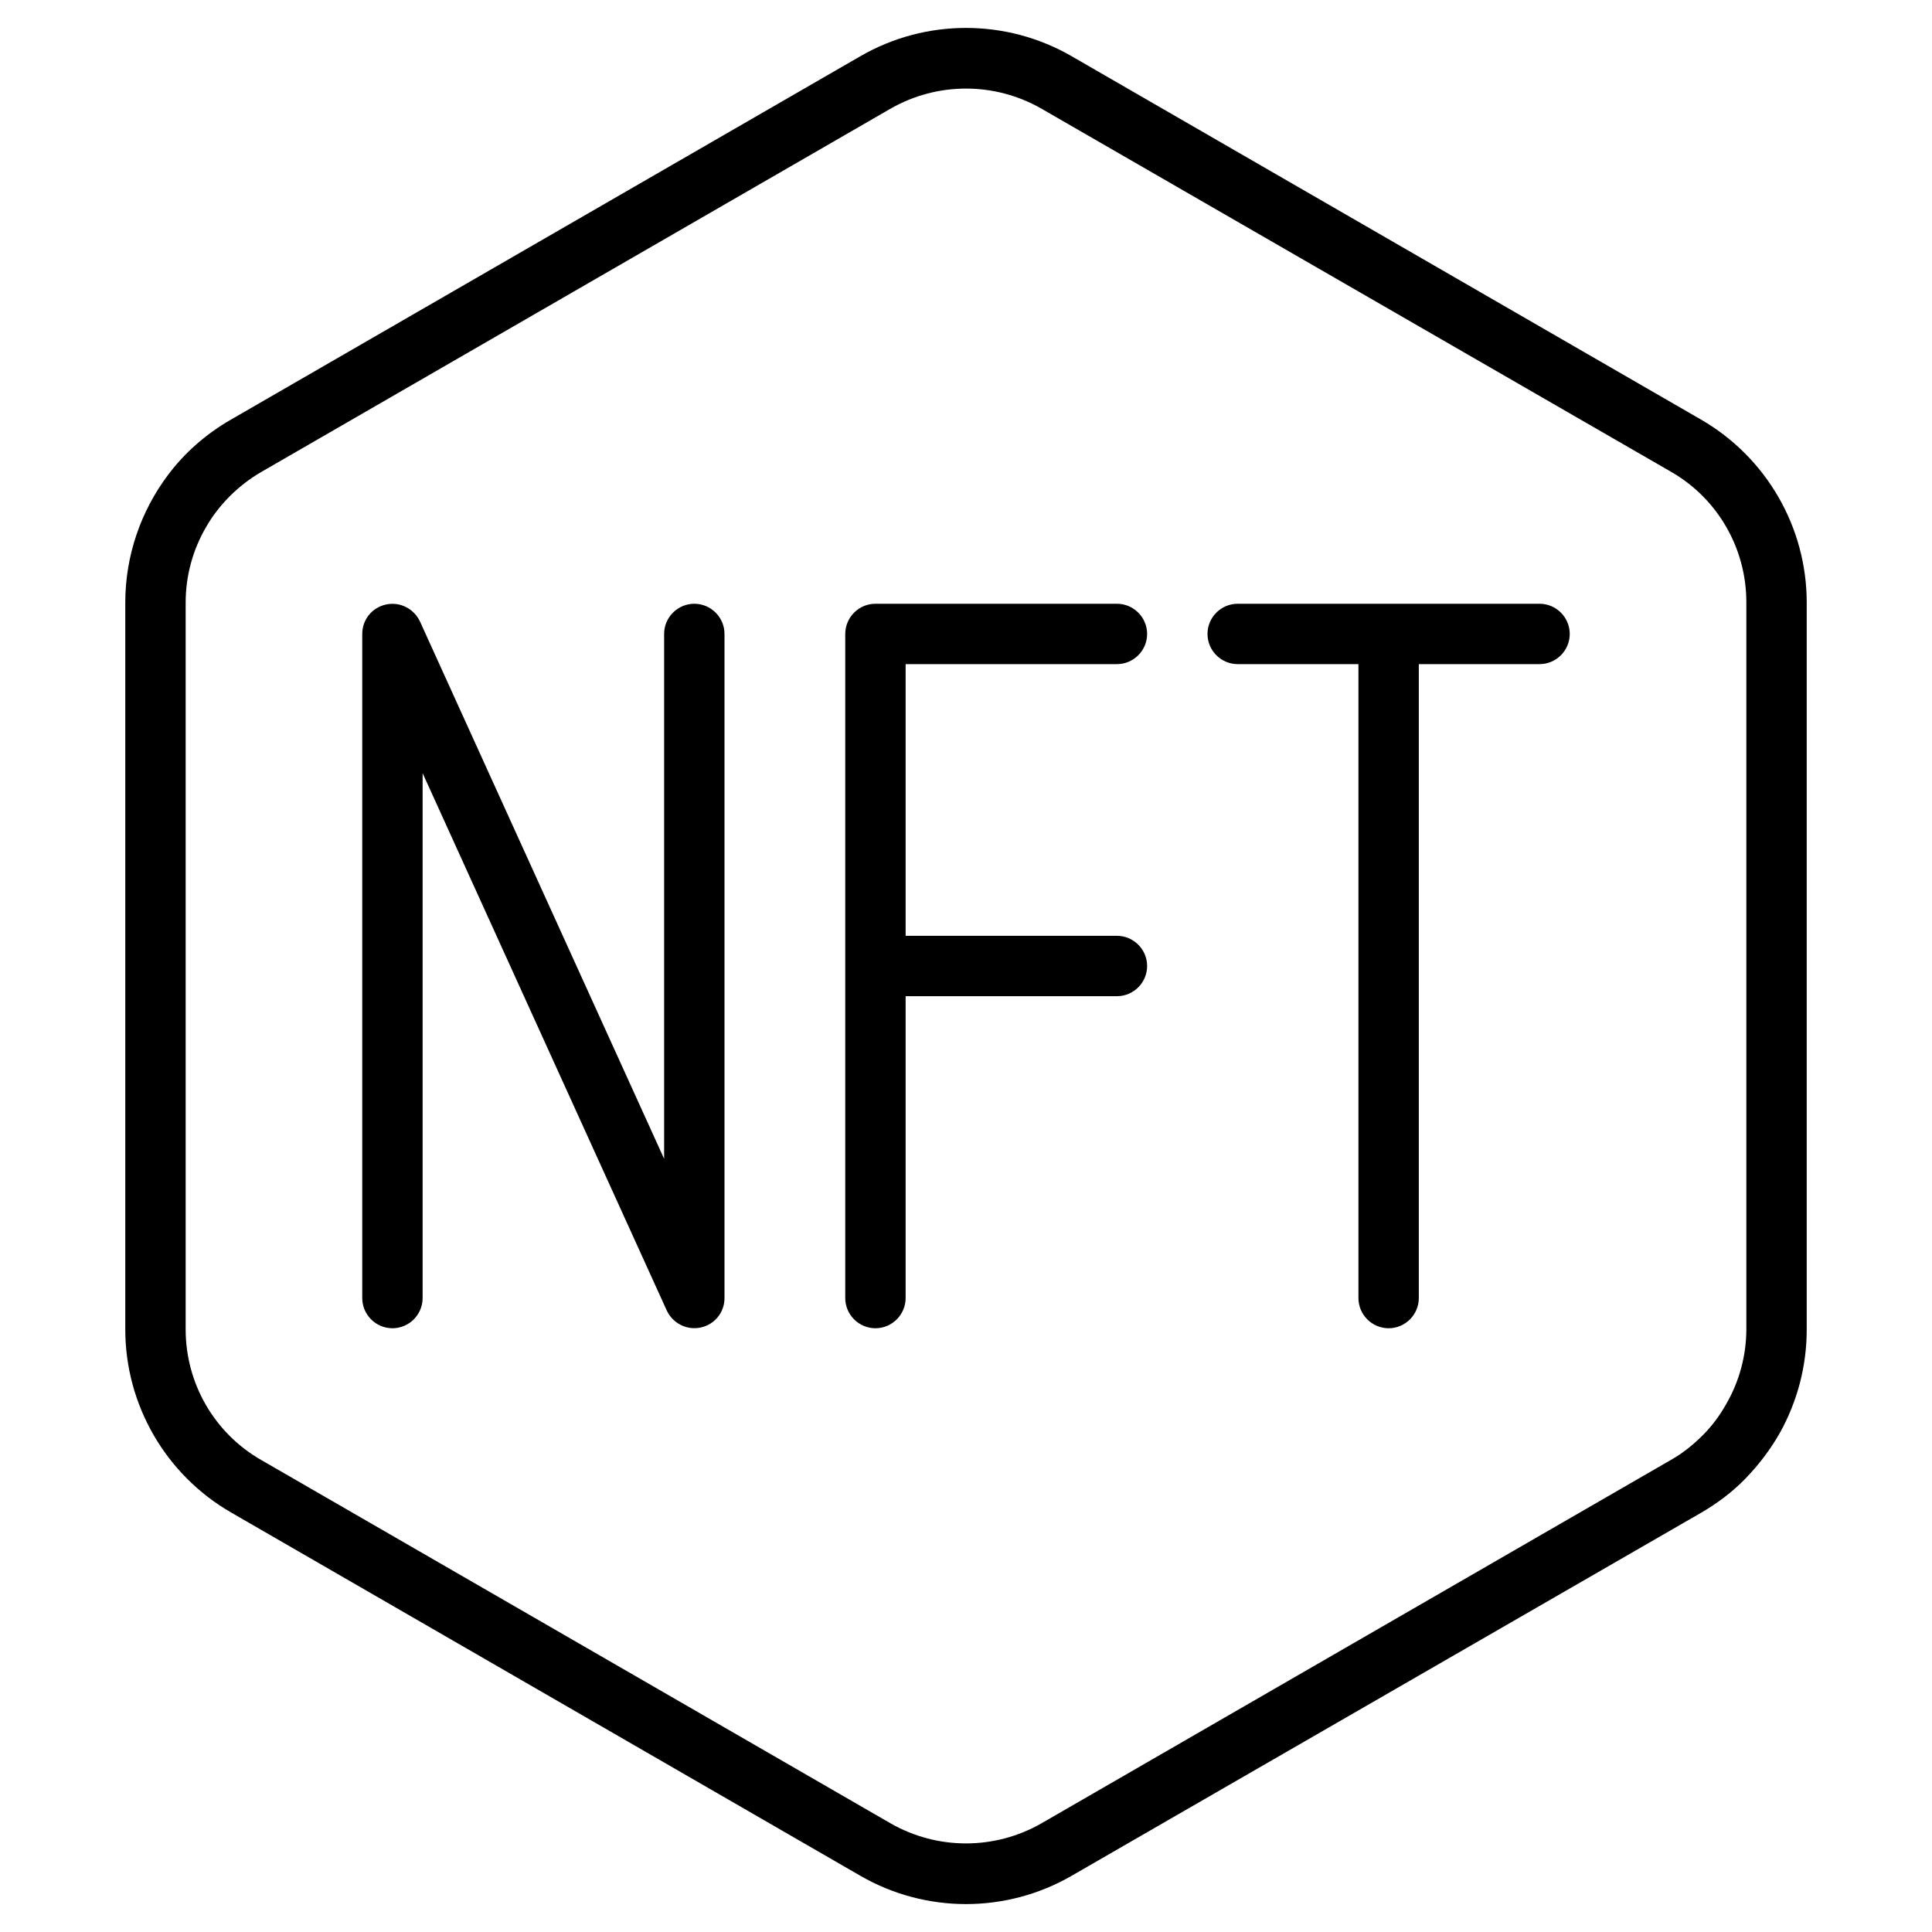 <svg xmlns="http://www.w3.org/2000/svg" width="24" height="24" viewBox="0 0 448 512">
    <path d="M17.2 159.7l0 192.6c0 14.3 7.6 27.5 20 34.6L204 483.2c12.4 7.1 27.6 7.1 40 0l166.8-96.3c3.2-1.8 6-4.1 8.5-6.6c2.4-2.4 4.4-5.1 6.1-8.1c3.5-6 5.4-12.9 5.4-20l0-192.6c0-14.3-7.6-27.5-20-34.6L244 28.8c-12.4-7.1-27.6-7.1-40 0L37.2 125.1c-3.1 1.8-5.9 4-8.3 6.4s-4.6 5.2-6.3 8.2c-3.5 6-5.4 12.9-5.4 20zM1.2 352.3l0-192.6c0-12.4 4.1-24.2 11.3-33.8c4.4-5.9 10.1-10.9 16.7-14.7L196 14.9c17.3-10 38.7-10 56 0l166.8 96.3c17.3 10 28 28.5 28 48.5l0 192.6c0 9.8-2.5 19.1-7.1 27.4c-2.5 4.4-5.6 8.5-9.2 12.2c-3.4 3.5-7.4 6.5-11.7 9L252 497.1c-17.3 10-38.7 10-56 0L29.2 400.8c-17.3-10-28-28.5-28-48.5zM79.3 164.7L144 307.1 144 168c0-4.4 3.6-8 8-8s8 3.6 8 8l0 176c0 3.8-2.6 7-6.3 7.8s-7.4-1.1-9-4.5L80 204.9 80 344c0 4.4-3.6 8-8 8s-8-3.6-8-8l0-176c0-3.8 2.6-7 6.3-7.8s7.4 1.1 9 4.5zM200 160l64 0c4.4 0 8 3.6 8 8s-3.6 8-8 8l-56 0 0 72 56 0c4.4 0 8 3.6 8 8s-3.6 8-8 8l-56 0 0 80c0 4.4-3.6 8-8 8s-8-3.6-8-8l0-88 0-88c0-4.4 3.6-8 8-8zm96 0l40 0 40 0c4.4 0 8 3.6 8 8s-3.6 8-8 8l-32 0 0 168c0 4.4-3.6 8-8 8s-8-3.6-8-8l0-168-32 0c-4.4 0-8-3.6-8-8s3.6-8 8-8z"/>
</svg>